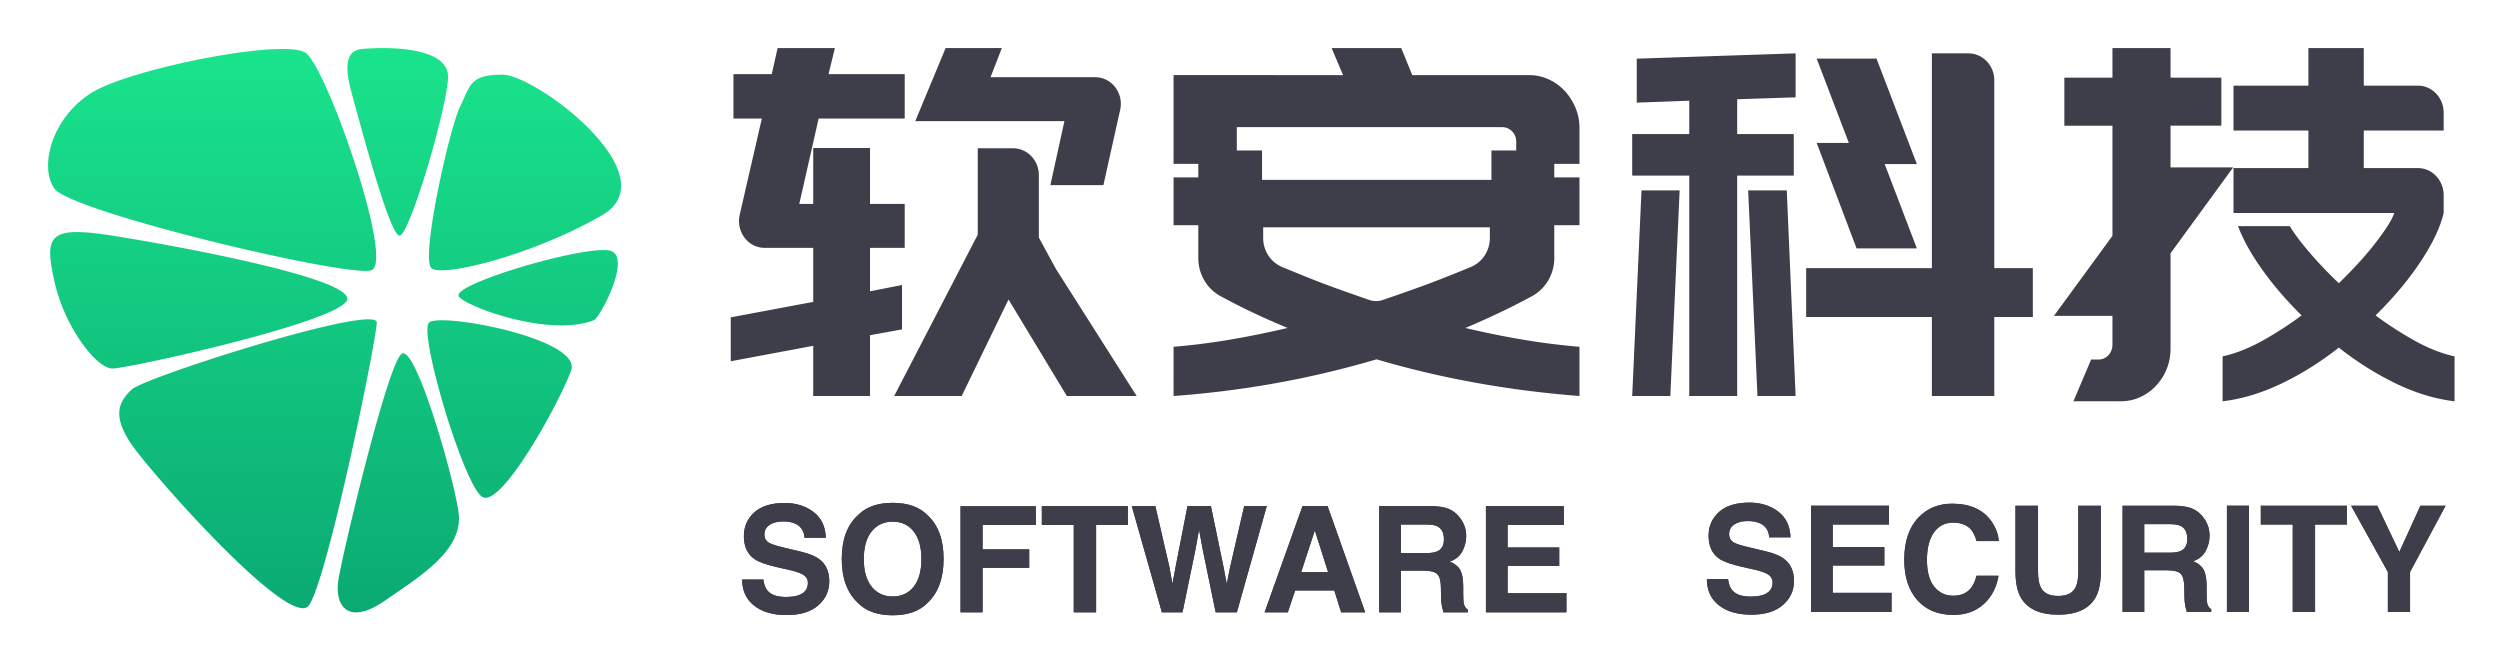 <svg xmlns="http://www.w3.org/2000/svg" role="img" xmlns:xlink="http://www.w3.org/1999/xlink" viewBox="11.88 -1.12 474.24 125.74"><title>Software Safety Technology co., Ltd (member) logo</title><defs><path id="b" d="M8.285 17.855c.993 0 1.8-.109 2.42-.328 1.176-.419 1.764-1.199 1.764-2.338 0-.665-.292-1.18-.875-1.545-.583-.355-1.499-.67-2.748-.943l-2.133-.479c-2.096-.474-3.546-.989-4.348-1.545C1.007 9.748.328 8.294.328 6.316c0-1.805.656-3.304 1.969-4.498S5.537.027 8.08.027c2.124 0 3.935.563 5.435 1.688 1.499 1.126 2.285 2.759 2.358 4.901h-4.047c-.073-1.212-.602-2.074-1.586-2.584-.656-.337-1.472-.506-2.447-.506-1.085 0-1.951.219-2.598.656-.647.438-.971 1.048-.971 1.832 0 .72.319 1.258.957 1.613.41.237 1.285.515 2.625.834l3.473.834c1.522.365 2.671.852 3.445 1.463 1.203.948 1.805 2.32 1.805 4.115 0 1.841-.704 3.37-2.112 4.587-1.408 1.217-3.397 1.825-5.968 1.825-2.625 0-4.689-.599-6.193-1.798C.752 18.291 0 16.643 0 14.547h4.02c.128.921.378 1.609.752 2.064.684.829 1.855 1.244 3.514 1.244z"/><path id="c" d="M28.561 21.328c-2.88 0-5.081-.784-6.604-2.352-2.042-1.923-3.062-4.694-3.062-8.312 0-3.691 1.021-6.462 3.062-8.312C23.479.784 25.68 0 28.561 0c2.88 0 5.081.784 6.604 2.352 2.033 1.85 3.049 4.621 3.049 8.312 0 3.619-1.016 6.389-3.049 8.312-1.522 1.568-3.723 2.352-6.604 2.352zm3.979-5.414c.975-1.23 1.463-2.98 1.463-5.25 0-2.26-.49-4.008-1.47-5.243-.98-1.235-2.304-1.853-3.972-1.853s-2.999.615-3.992 1.846c-.993 1.23-1.49 2.98-1.49 5.25s.497 4.02 1.49 5.25c.993 1.23 2.324 1.846 3.992 1.846s2.994-.615 3.979-1.846z"/><path id="d" d="M55.713 4.184H45.609v4.634h8.846v3.5h-8.846v8.45h-4.183V.643h14.287z"/><path id="e" d="M73.172.615v3.569h-6.029v16.584h-4.239V4.184h-6.056V.615z"/><path id="f" d="M95.238.615h4.28l-5.674 20.153h-4.02L87.391 8.982l-.711-3.896-.711 3.896-2.434 11.786h-3.91L73.91.615h4.471l2.666 11.539.574 3.213.588-3.144L84.479.615h4.443l2.392 11.539.616 3.213.615-3.09z"/><path id="g" d="M112.328 16.625h-7.424l-1.395 4.143h-4.402l7.191-20.152h4.758l7.137 20.152h-4.566l-1.299-4.143zm-1.176-3.473l-2.516-7.93-2.598 7.93h5.113z"/><path id="h" d="M129.309 12.865h-4.348v7.902h-4.115V.615h9.885c1.413.027 2.5.201 3.261.52.761.319 1.406.788 1.935 1.408.438.51.784 1.076 1.039 1.695.255.62.383 1.326.383 2.119 0 .957-.242 1.898-.725 2.823-.483.925-1.281 1.579-2.393 1.962.93.374 1.588.905 1.976 1.593s.581 1.739.581 3.151v1.354c0 .921.036 1.545.109 1.873.109.52.365.902.766 1.148v.506h-4.635c-.128-.447-.219-.807-.273-1.08-.109-.565-.169-1.144-.178-1.736l-.027-1.873c-.018-1.285-.253-2.142-.704-2.57-.451-.428-1.297-.643-2.536-.643zm2.557-3.664c.839-.383 1.258-1.139 1.258-2.27 0-1.221-.406-2.042-1.217-2.461-.456-.237-1.139-.355-2.051-.355h-4.895V9.529h4.771c.948 0 1.659-.109 2.133-.328z"/><path id="i" d="M154.998 11.963h-9.789v5.182h11.156v3.623h-15.271V.615h14.779v3.569h-10.664v4.279h9.789z"/><path id="j" d="M8.285 17.828c.993 0 1.8-.109 2.42-.328 1.176-.419 1.764-1.199 1.764-2.338 0-.665-.292-1.18-.875-1.545-.583-.355-1.499-.67-2.748-.943l-2.133-.479c-2.096-.474-3.546-.989-4.348-1.545C1.007 9.721.328 8.267.328 6.289c0-1.805.656-3.304 1.969-4.498C3.609.597 5.537 0 8.08 0c2.124 0 3.935.563 5.435 1.688 1.499 1.126 2.285 2.759 2.358 4.901h-4.047c-.073-1.212-.602-2.074-1.586-2.584C9.584 3.669 8.768 3.5 7.793 3.5c-1.085 0-1.951.219-2.598.656-.647.438-.971 1.048-.971 1.832 0 .72.319 1.258.957 1.613.41.237 1.285.515 2.625.834l3.473.834c1.522.365 2.671.852 3.445 1.463 1.203.948 1.805 2.32 1.805 4.115 0 1.841-.704 3.37-2.112 4.587-1.408 1.217-3.397 1.825-5.968 1.825-2.625 0-4.689-.599-6.193-1.798C.752 18.263 0 16.616 0 14.52h4.02c.128.921.378 1.609.752 2.064.684.829 1.855 1.244 3.514 1.244z"/><path id="k" d="M33.674 11.936h-9.789v5.181h11.156v3.623H19.77V.588h14.779v3.568H23.885v4.28h9.789z"/><path id="l" d="M52.541 19.236c-1.504 1.376-3.427 2.064-5.77 2.064-2.898 0-5.177-.93-6.836-2.789-1.659-1.869-2.488-4.43-2.488-7.684 0-3.518.943-6.23 2.83-8.135C41.918 1.034 44.005.205 46.539.205c3.391 0 5.87 1.112 7.438 3.336.866 1.249 1.331 2.502 1.395 3.76h-4.211c-.273-.966-.624-1.695-1.053-2.188-.766-.875-1.9-1.312-3.404-1.312-1.531 0-2.739.618-3.623 1.853-.884 1.235-1.326 2.983-1.326 5.243 0 2.26.467 3.953 1.401 5.079.934 1.126 2.121 1.688 3.562 1.688 1.477 0 2.602-.483 3.377-1.449.428-.52.784-1.299 1.066-2.338h4.17c-.365 2.197-1.294 3.983-2.789 5.359z"/><path id="m" d="M70.465 12.975V.588h4.279v12.387c0 2.142-.333 3.81-.998 5.004-1.24 2.188-3.605 3.281-7.096 3.281-3.491 0-5.861-1.094-7.109-3.281-.665-1.194-.998-2.862-.998-5.004V.588h4.279v12.387c0 1.385.164 2.397.492 3.035.51 1.13 1.622 1.695 3.336 1.695 1.704 0 2.812-.565 3.322-1.695.328-.638.492-1.65.492-3.035z"/><path id="n" d="M87.322 12.838H82.975v7.902h-4.115V.588h9.885c1.413.027 2.5.201 3.261.52.761.319 1.406.788 1.935 1.408.438.51.784 1.076 1.039 1.695.255.62.383 1.326.383 2.119 0 .957-.242 1.898-.725 2.823-.483.925-1.281 1.579-2.393 1.962.93.374 1.588.905 1.976 1.593s.581 1.739.581 3.151v1.354c0 .921.036 1.545.109 1.873.109.52.365.902.766 1.148v.506h-4.635c-.128-.447-.219-.807-.273-1.08-.109-.565-.169-1.144-.178-1.736l-.027-1.873c-.018-1.285-.253-2.142-.704-2.57-.451-.428-1.297-.643-2.536-.643zm2.557-3.664c.839-.383 1.258-1.139 1.258-2.27 0-1.221-.406-2.042-1.217-2.461-.456-.237-1.139-.355-2.051-.355h-4.895v5.414h4.771c.948 0 1.659-.109 2.133-.328z"/><path id="o" d="M98.656.588h4.184V20.74h-4.184z"/><path id="p" d="M121.406.588v3.568h-6.029V20.74h-4.238V4.156h-6.057V.588z"/><path id="q" d="M140.137.588l-6.741 12.578v7.574h-4.21v-7.574L122.213.588h4.963l4.183 8.777 4.006-8.777z"/><linearGradient id="a" x1="50%" x2="50%" y1="0%" y2="98.848%"><stop offset="0%" stop-color="#1AE48D"/><stop offset="100%" stop-color="#0AA972"/></linearGradient></defs><g transform="translate(-301 -244) translate(301.5 244.162)" fill="none" fill-rule="evenodd" stroke="none" stroke-width="1"><g transform="translate(20.5 7.838)"><path fill="#3D3E49" fill-rule="nonzero" d="M200.191 26l3.184-14.302c.604-2.713-1.033-5.419-3.655-6.044a4.718 4.718 0 0 0-1.094-.129h-19.849L180.926 0h-10.664L164.5 13.861h28.295L190.128 26h10.062zM155.917 66V54.466l6.07-1.098V44.946l-6.07 1.19v-8.239H162.5v-8.33h-6.583V18.949h-10.772v10.619h-2.65l3.676-16.203H162.5V4.943h-14.448L149.249 0h-10.858l-1.111 4.943h-7.267v8.422h5.386L131.203 31.606c-.629 2.734.969 5.487 3.57 6.148a4.619 4.619 0 0 0 1.139.143h9.233V48.15L129.5 51.079v8.33l15.645-2.929V66h10.772zm17.39 0l8.886-18.308L193.258 66H206.5l-15.333-24.138-3.223-5.921V24.068c0-2.799-2.21-5.068-4.937-5.068h-6.65v16.395L160.5 66h12.807zM290.5 56.663c-3.65-.305-7.271-.763-10.863-1.373-3.592-.61-7.184-1.343-10.777-2.197 2.897-1.221 5.736-2.517 8.517-3.89 1.06-.523 2.422-1.231 4.087-2.123 2.614-1.4 4.256-4.192 4.256-7.237V33.595H290.5v-9.062h-4.78v-2.563H290.5v-6.774c0-1.404-.261-2.716-.782-3.936-.521-1.221-1.217-2.288-2.086-3.204-.869-.915-1.883-1.632-3.042-2.151-1.159-.519-2.375-.778-3.65-.778h-22.161L256.693 0h-13.21l2.173 5.126H213.5V21.97h4.693v2.563H213.5v9.062h4.693v6.248c0 3.045 1.642 5.837 4.256 7.237 1.665.892 3.028 1.599 4.087 2.123 2.781 1.373 5.649 2.67 8.604 3.89-3.65.854-7.257 1.587-10.82 2.197-3.563.61-7.17 1.068-10.82 1.373V66c6.663-.488 13.195-1.312 19.598-2.472C239.5 62.369 245.801 60.874 252 59.043c12.225 3.601 25.058 5.92 38.5 6.957v-9.337zM273.8 25h-43.514v-5.575H225.5V15h50.302c.754 0 1.392.265 1.915.796.522.531.783 1.18.783 1.947v1.681h-4.699V25zm-23.137 22.79c-4.163-1.434-7.315-2.565-9.457-3.392-1.709-.66-4.062-1.608-7.059-2.843-2.205-.909-3.648-3.083-3.648-5.498V34h43v2.05c0 2.42-1.448 4.597-3.659 5.503-3.018 1.236-5.396 2.184-7.134 2.845-2.177.828-5.358 1.959-9.543 3.394v-0c-.811.278-1.69.277-2.501-.002zM369.188 66V51.019H376.5v-9.28h-7.312V6.094c0-2.813-2.208-5.094-4.932-5.094h-6.906v40.739H333.5v9.28h23.85V66h11.838zm-48.772 0V24.195h10.737V16.31H320.416V9.709L331.5 9.343V1l-30.134 1.008v8.343l9.958-.367v6.326H300.5v7.884h10.824V66h9.092zM354.5 38l-6.104-16H354.5l-7.652-20H335.5l6.104 16H335.5l7.566 20H354.5zm-46.765 28L309.5 27h-7.235L300.5 66h7.235zM331.5 66l-1.676-39H322.5l1.765 39H331.5zm61.653 1c1.32 0 2.554-.261 3.701-.782 1.148-.522 2.152-1.242 3.013-2.163.861-.92 1.535-1.979 2.023-3.175.488-1.196.732-2.5.732-3.911V38.93L414.5 22.64h-11.878v-7.915h9.64V5.614h-9.64V0H391.604v5.614h-9.124v9.111h9.124v20.891L380.5 50.802h11.104v5.43c0 .798-.258 1.473-.775 2.025-.516.552-1.148.828-1.894.828h-1.377L384.201 67h8.952zM456.5 58.486c-2.468-.555-4.98-1.542-7.534-2.961-2.554-1.419-5.037-3.023-7.448-4.812 3.387-3.332 6.228-6.725 8.524-10.18 2.296-3.455 3.76-6.54 4.391-9.254V27.915c0-2.844-2.184-5.149-4.879-5.149h-10.275v-7.126h15.155v-3.364c0-2.844-2.184-5.149-4.879-5.149h-10.275V0h-10.505v7.126h-14.207v8.514h14.207v7.126h-14.207v8.514h30.481c-.287 1.049-1.378 2.823-3.272 5.321-1.894 2.499-4.305 5.167-7.233 8.005-2.124-2.036-3.99-3.995-5.597-5.876-1.607-1.882-2.841-3.532-3.703-4.951h-9.816c.976 2.591 2.511 5.352 4.607 8.282 2.095 2.93 4.578 5.815 7.448 8.653-2.411 1.789-4.894 3.393-7.448 4.812-2.554 1.419-5.066 2.406-7.534 2.961V67c3.674-.432 7.405-1.558 11.194-3.378 3.789-1.82 7.405-4.087 10.849-6.802 3.444 2.715 7.046 4.982 10.806 6.802C449.109 65.442 452.826 66.568 456.5 67v-8.514z"/><path fill="url(#a)" d="M74.101 72.964l.213.704c.774 2.583 1.488 5.173 2.076 7.502l.187.748c.608 2.459 1.06 4.577 1.274 6.01 1.071 7.164-6.933 12.059-13.989 16.915-7.057 4.856-9.565.887-8.779-4.043.043-.273.111-.642.2-1.096l.082-.41c.767-3.8 2.736-12.296 4.892-20.606l.31-1.189c.076-.289.152-.578.228-.866l.229-.862.229-.856c2.331-8.67 4.698-16.285 5.872-16.949 1.523-.861 4.517 6.909 6.977 14.998zM62.347 52.079c-.031 1.044-.781 5.329-1.921 11.065l-.25 1.251c-.938 4.662-2.103 10.141-3.334 15.568l-.337 1.478-.23.996c-2.533 10.94-5.243 21.121-6.796 23.283-3.48 4.843-29.759-24.895-33.594-30.461-3.835-5.566-2.452-8.212 0-10.512 1.153-1.081 11.51-4.768 22.153-7.985l1.36-.408c1.169-.348 2.336-.689 3.491-1.018l.768-.218c9.953-2.81 18.74-4.705 18.691-3.038zm36.873 9.083c-2.176 6.032-13.378 26.443-16.929 23.926-3.551-2.517-12.016-30.999-10.037-33.008 1.98-2.009 29.141 3.051 26.965 9.083zM12.209 35.584C24.417 37.511 56.763 43.484 56.763 47.558c0 4.074-41.513 13.228-44.554 13.228-3.041 0-9.107-7.901-11.01-16.551C-.704 35.584 0 33.656 12.209 35.584zm94.626 2.924c3.787 1.459-2.141 12.63-3.315 13.124-9.004 3.447-25.929-3.258-25.665-4.745 0-1.356 7.077-4.038 14.293-6.043l.817-.224c6.127-1.656 12.166-2.769 13.871-2.113zM48.89.931C52.877 3.758 65.814 40.775 61.289 42.158 56.763 43.541 4.26 31.068 1.199 26.648-1.863 22.229 1.034 12.546 8.816 8.152 16.599 3.758 44.903-1.896 48.89.931zM86.234 5.049c6.29 0 31.853 19.171 18.802 26.689-13.052 7.518-30.142 11.765-32.291 10.036-2.149-1.729 3.352-26.428 5.384-30.597 2.032-4.169 1.815-6.128 8.105-6.128zM63.656 0c5.04.022 12.627.902 12.213 5.89-.23 2.767-1.455 8.072-2.96 13.441l-.228.806a186.43 186.43 0 0 1-.348 1.206l-.236.8-.218.726C69.84 29.62 67.602 35.584 66.666 35.584c-.977 0-2.974-5.794-4.906-12.227l-.21-.704-.23-.776-.228-.778a372.475 372.475 0 0 1-.296-1.02l-.292-1.016c-1.208-4.221-2.286-8.23-2.932-10.593-1.854-6.78-.077-8.083 1.988-8.298.528-.055 1.891-.16 3.617-.171L63.656 0z"/></g><g fill="#3D3E49" fill-rule="nonzero" transform="translate(152.162 94.06)"><g transform="translate(0 .046)"><use xlink:href="#b"/><use xlink:href="#b"/><use xlink:href="#c"/><use xlink:href="#c"/><use xlink:href="#d"/><use xlink:href="#d"/><use xlink:href="#e"/><use xlink:href="#e"/><g><use xlink:href="#f"/><use xlink:href="#f"/></g><g><use xlink:href="#g"/><use xlink:href="#g"/></g><g><use xlink:href="#h"/><use xlink:href="#h"/></g><g><use xlink:href="#i"/><use xlink:href="#i"/></g></g><g transform="translate(183)"><use xlink:href="#j"/><use xlink:href="#j"/><use xlink:href="#k"/><use xlink:href="#k"/><use xlink:href="#l"/><use xlink:href="#l"/><use xlink:href="#m"/><use xlink:href="#m"/><g><use xlink:href="#n"/><use xlink:href="#n"/></g><g><use xlink:href="#o"/><use xlink:href="#o"/></g><g><use xlink:href="#p"/><use xlink:href="#p"/></g><g><use xlink:href="#q"/><use xlink:href="#q"/></g></g></g></g></svg>